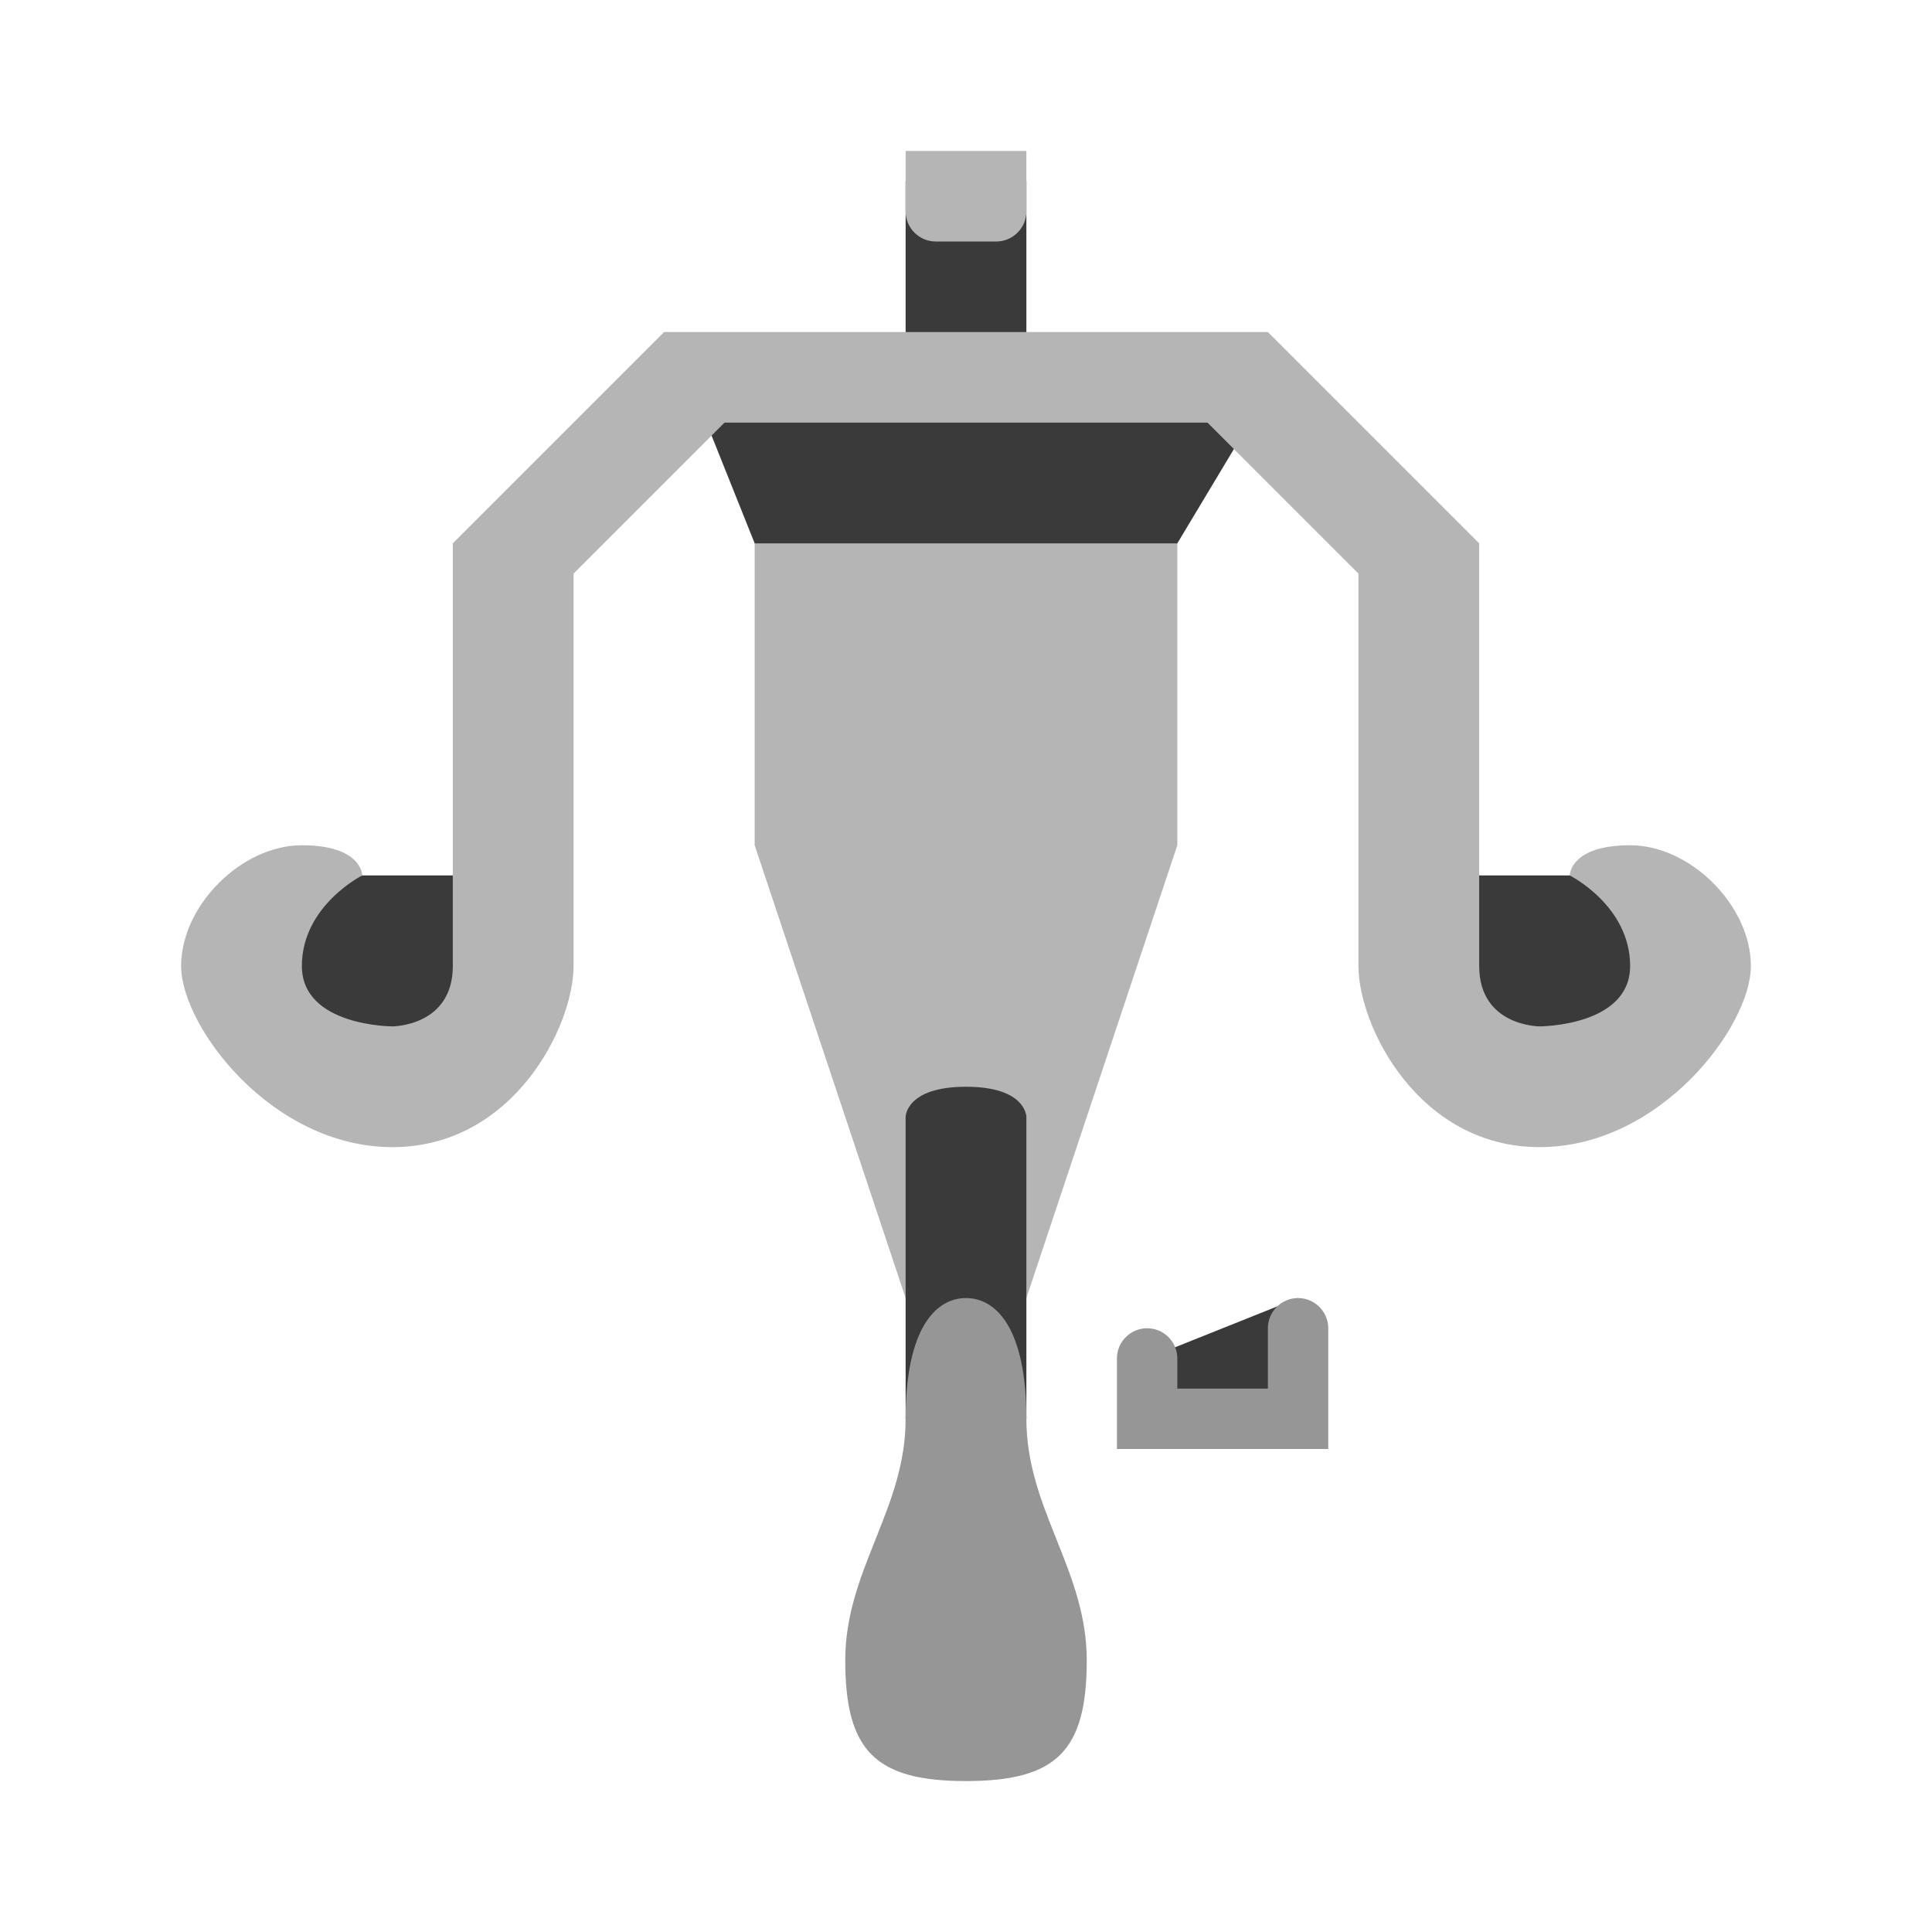 <?xml version="1.0" encoding="UTF-8" standalone="no"?>
<!DOCTYPE svg PUBLIC "-//W3C//DTD SVG 1.1//EN" "http://www.w3.org/Graphics/SVG/1.1/DTD/svg11.dtd">
<svg width="100%" height="100%" viewBox="0 0 64 64" version="1.1" xmlns="http://www.w3.org/2000/svg" xmlns:xlink="http://www.w3.org/1999/xlink" xml:space="preserve" xmlns:serif="http://www.serif.com/" style="fill-rule:evenodd;clip-rule:evenodd;stroke-linejoin:round;stroke-miterlimit:2;">
    <g transform="matrix(1,0,0,1,0,-704)">
        <g transform="matrix(1,0,0,1,0,-544)">
            <g id="Light_Bowgun_Rank_01" transform="matrix(1,0,0,1,-704,288)">
                <path d="M734,1007L734,1003L733,995L739,995L738,1003L738,1007L734,1007ZM747,1003L742,1005L742,1007L747,1007L747,1003ZM720,989L713,989L713,995L720,995L720,989ZM752,989L759,989L759,995L752,995L752,989ZM738,973L746,973L742.4,979L729.4,979L727,973L734,973L734,966L738,966L738,973Z" style="fill-opacity:0.77;"/>
                <path id="color_02" d="M733.047,1010.88C733.531,1009.67 734,1008.45 734,1007C734,1004 735,1003 736,1003C737,1003 738,1004 738,1007C738,1008.45 738.469,1009.67 738.953,1010.88L739.047,1011.12C739.531,1012.33 740,1013.55 740,1015C740,1018 739,1019 736,1019C733,1019 732,1018 732,1015C732,1013.55 732.469,1012.33 732.953,1011.12L733.047,1010.88ZM741,1008L741,1005C741,1004.45 741.448,1004 742,1004C742.552,1004 743,1004.45 743,1005L743,1006L746,1006L746,1004C746,1003.45 746.448,1003 747,1003C747.552,1003 748,1003.45 748,1004L748,1008L741,1008Z" style="fill:rgb(150,150,150);"/>
                <path id="color_01" d="M743,978L729,978L729,988L734,1003L734,997C734,997 734,996 736,996C738,996 738,997 738,997L738,1003L743,988L743,978ZM728,974L723,979L723,992C723,994 721,998 717,998C713,998 710,994 710,992C710,990 712,988 714,988C716,988 716,989 716,989C716,989 714,990 714,992C714,994 717,994 717,994C717,994 719,994 719,992L719,978L726,971L746,971L753,978L753,992C753,994 755,994 755,994C755,994 758,994 758,992C758,990 756,989 756,989C756,989 756,988 758,988C760,988 762,990 762,992C762,994 759,998 755,998C751,998 749,994 749,992L749,979L744,974L728,974ZM738,965L734,965L734,967C734,967.552 734.448,968 735,968L737,968C737.552,968 738,967.552 738,967L738,965Z" style="fill:rgb(181,181,181);"/>
            </g>
        </g>
    </g>
</svg>

